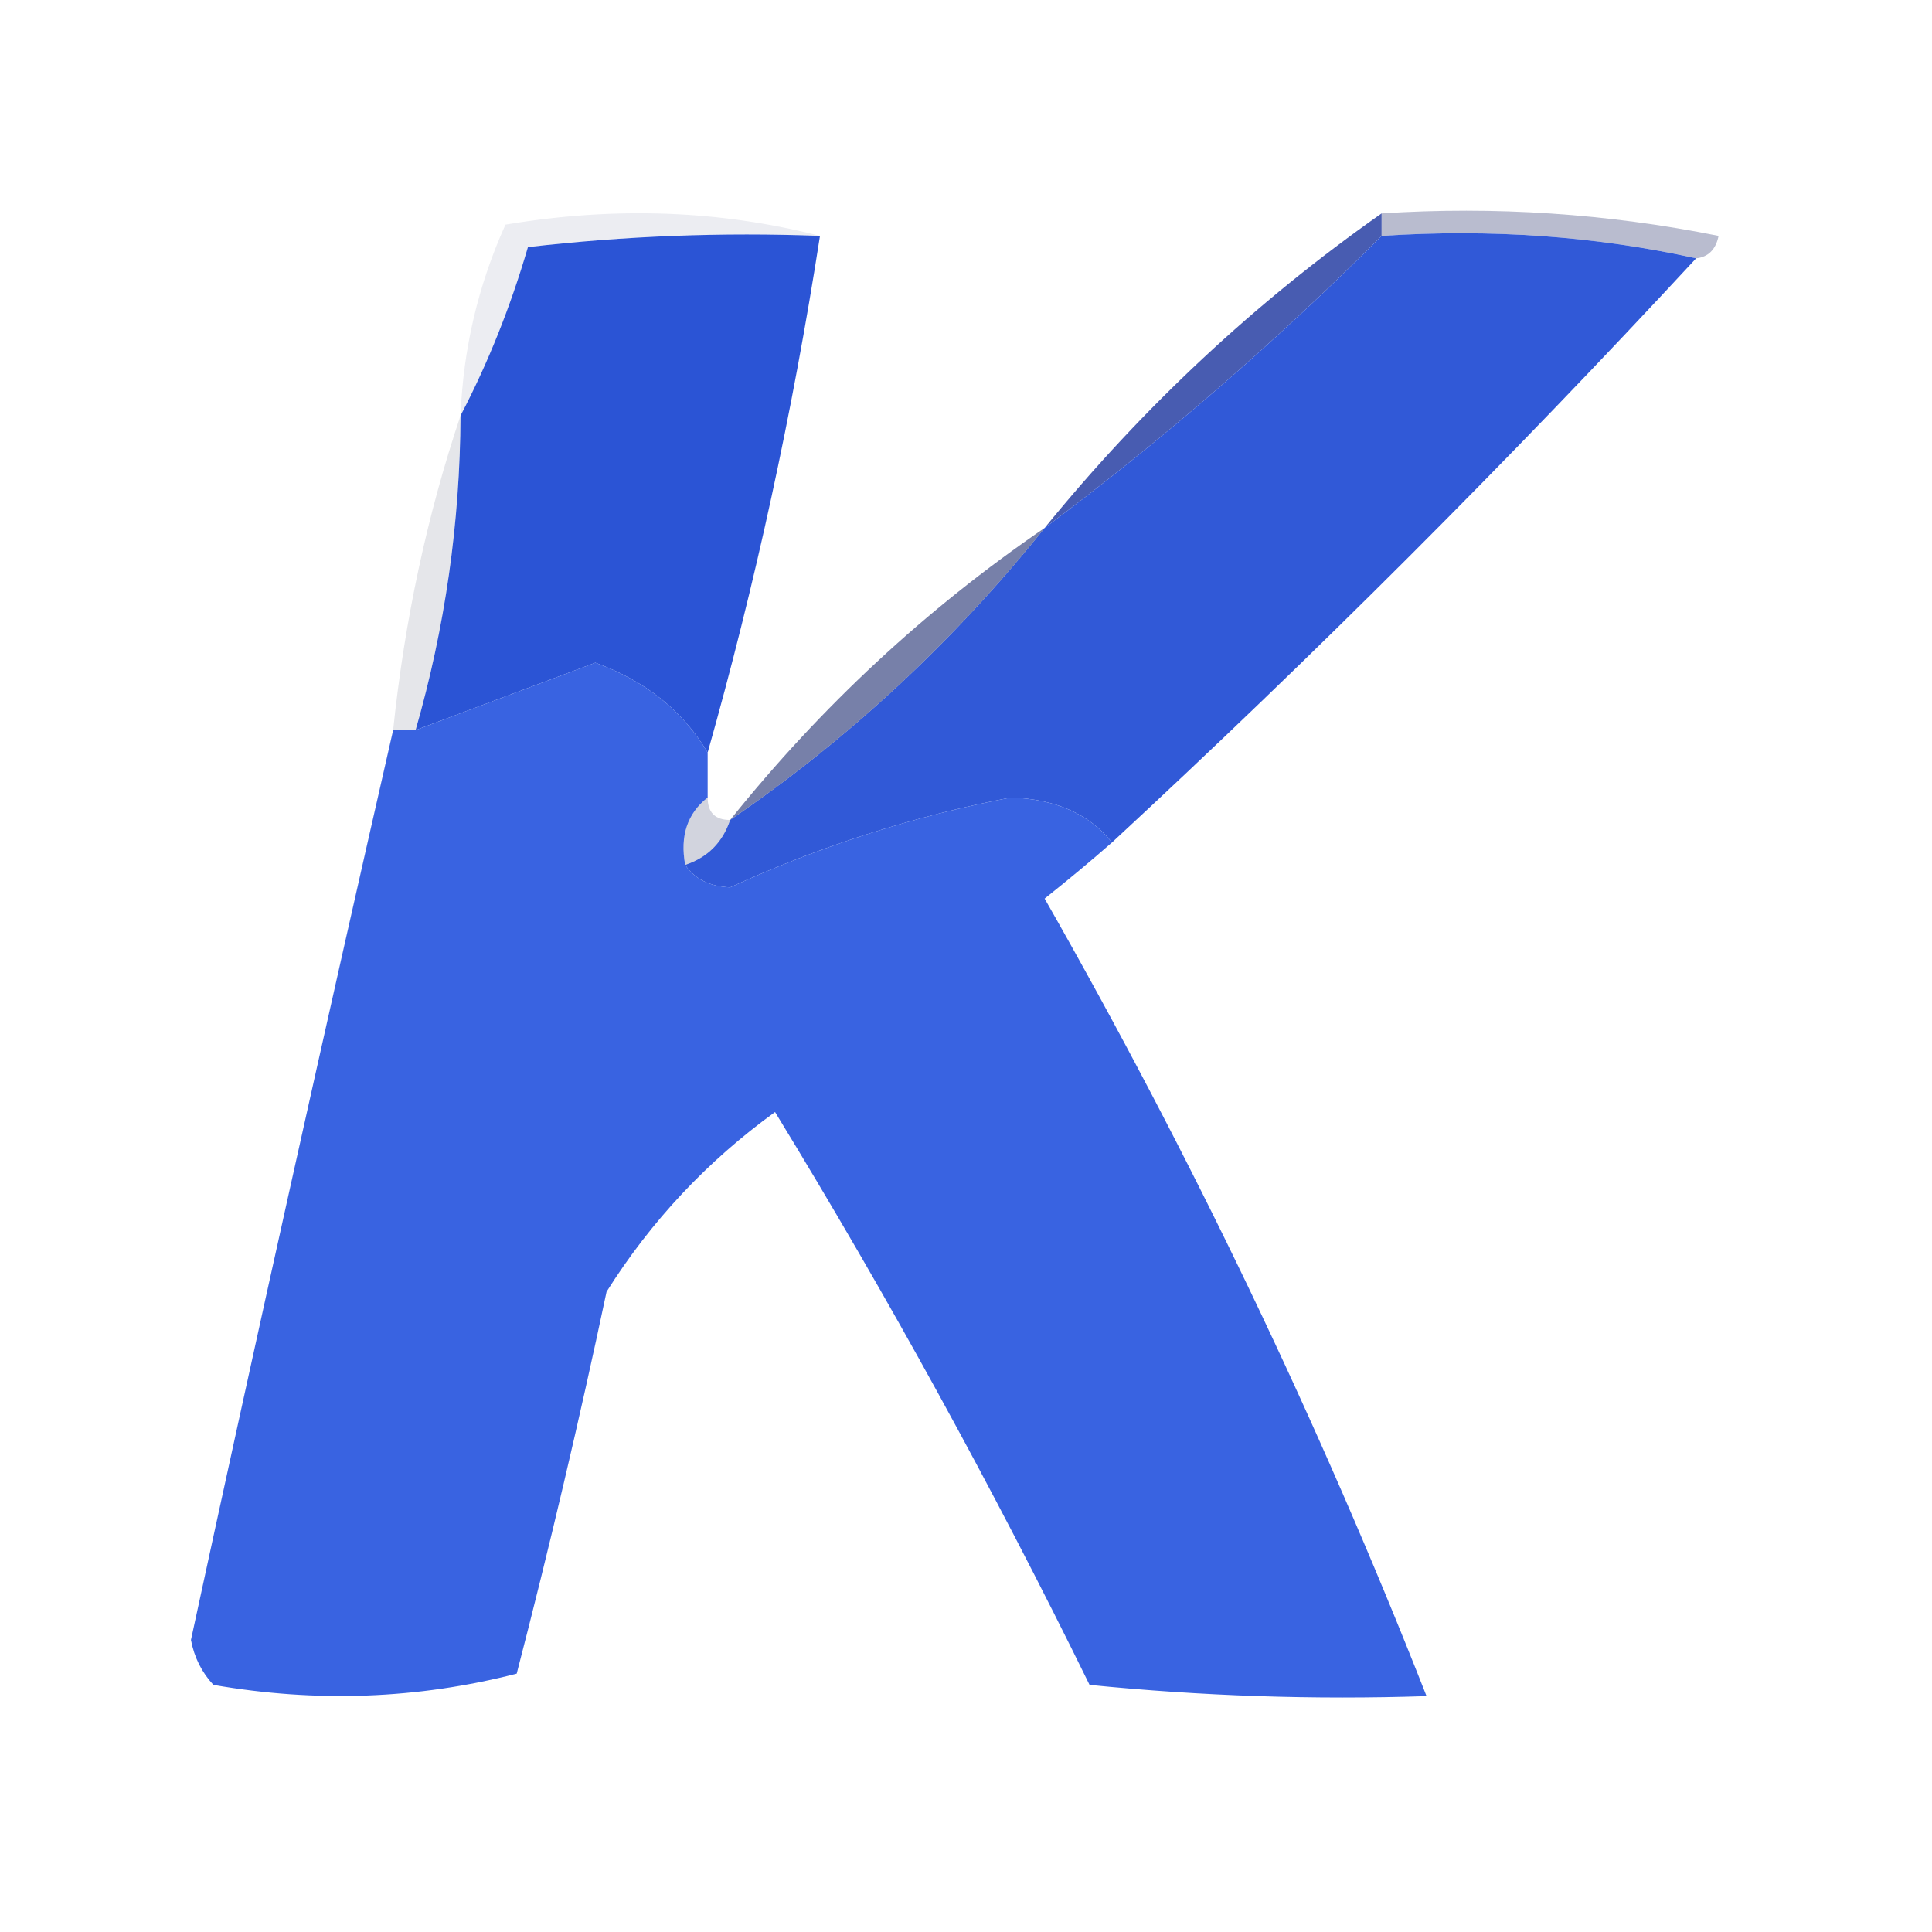 <?xml version="1.0" encoding="UTF-8"?>
<!DOCTYPE svg PUBLIC "-//W3C//DTD SVG 1.1//EN" "http://www.w3.org/Graphics/SVG/1.1/DTD/svg11.dtd">
<svg xmlns="http://www.w3.org/2000/svg" version="1.1" width="86px" height="86px" style="shape-rendering:geometricPrecision; text-rendering:geometricPrecision; image-rendering:optimizeQuality; fill-rule:evenodd; clip-rule:evenodd" xmlns:xlink="http://www.w3.org/1999/xlink">
<g><path style="opacity:0.98" fill="#b7bbce" d="M 61.5,10.5 C 61.5,10.167 61.5,9.833 61.5,9.5C 66.544,9.173 71.544,9.506 76.5,10.5C 76.376,11.107 76.043,11.44 75.5,11.5C 71.03,10.514 66.363,10.181 61.5,10.5 Z"/></g>
<g><path style="opacity:0.133" fill="#767da1" d="M 36.5,10.5 C 32.154,10.334 27.821,10.501 23.5,11C 22.718,13.672 21.718,16.172 20.5,18.5C 20.62,15.52 21.287,12.687 22.5,10C 27.352,9.185 32.019,9.352 36.5,10.5 Z"/></g>
<g><path style="opacity:1" fill="#2b54d5" d="M 36.5,10.5 C 35.276,18.381 33.609,26.048 31.5,33.5C 30.398,31.642 28.731,30.309 26.5,29.5C 23.81,30.507 21.144,31.507 18.5,32.5C 19.811,27.939 20.478,23.272 20.5,18.5C 21.718,16.172 22.718,13.672 23.5,11C 27.821,10.501 32.154,10.334 36.5,10.5 Z"/></g>
<g><path style="opacity:1" fill="#485cb1" d="M 61.5,9.5 C 61.5,9.833 61.5,10.167 61.5,10.5C 56.776,15.229 51.776,19.563 46.5,23.5C 50.892,18.106 55.892,13.439 61.5,9.5 Z"/></g>
<g><path style="opacity:1" fill="#3159d7" d="M 61.5,10.5 C 66.363,10.181 71.03,10.514 75.5,11.5C 67.167,20.5 58.5,29.167 49.5,37.5C 48.486,36.235 46.986,35.569 45,35.5C 40.67,36.332 36.504,37.666 32.5,39.5C 31.584,39.457 30.917,39.124 30.5,38.5C 31.5,38.167 32.167,37.5 32.5,36.5C 37.774,32.895 42.441,28.562 46.5,23.5C 51.776,19.563 56.776,15.229 61.5,10.5 Z"/></g>
<g><path style="opacity:0.149" fill="#545b78" d="M 20.5,18.5 C 20.478,23.272 19.811,27.939 18.5,32.5C 18.167,32.5 17.833,32.5 17.5,32.5C 18.01,27.609 19.01,22.942 20.5,18.5 Z"/></g>
<g><path style="opacity:0.773" fill="#4f5b90" d="M 46.5,23.5 C 42.441,28.562 37.774,32.895 32.5,36.5C 36.559,31.438 41.226,27.105 46.5,23.5 Z"/></g>
<g><path style="opacity:1" fill="#3963e1" d="M 31.5,33.5 C 31.5,34.167 31.5,34.833 31.5,35.5C 30.596,36.209 30.263,37.209 30.5,38.5C 30.917,39.124 31.584,39.457 32.5,39.5C 36.504,37.666 40.67,36.332 45,35.5C 46.986,35.569 48.486,36.235 49.5,37.5C 48.571,38.315 47.571,39.148 46.5,40C 53.038,51.466 58.705,63.299 63.5,75.5C 58.489,75.666 53.489,75.499 48.5,75C 44.214,66.259 39.547,57.759 34.5,49.5C 31.478,51.688 28.978,54.355 27,57.5C 25.794,63.196 24.461,68.863 23,74.5C 18.587,75.632 14.087,75.799 9.5,75C 8.978,74.439 8.645,73.772 8.5,73C 11.431,59.446 14.431,45.946 17.5,32.5C 17.833,32.5 18.167,32.5 18.5,32.5C 21.144,31.507 23.81,30.507 26.5,29.5C 28.731,30.309 30.398,31.642 31.5,33.5 Z"/></g>
<g><path style="opacity:0.239" fill="#464e75" d="M 31.5,35.5 C 31.5,36.167 31.833,36.5 32.5,36.5C 32.167,37.5 31.5,38.167 30.5,38.5C 30.263,37.209 30.596,36.209 31.5,35.5 Z"/></g>
</svg>
